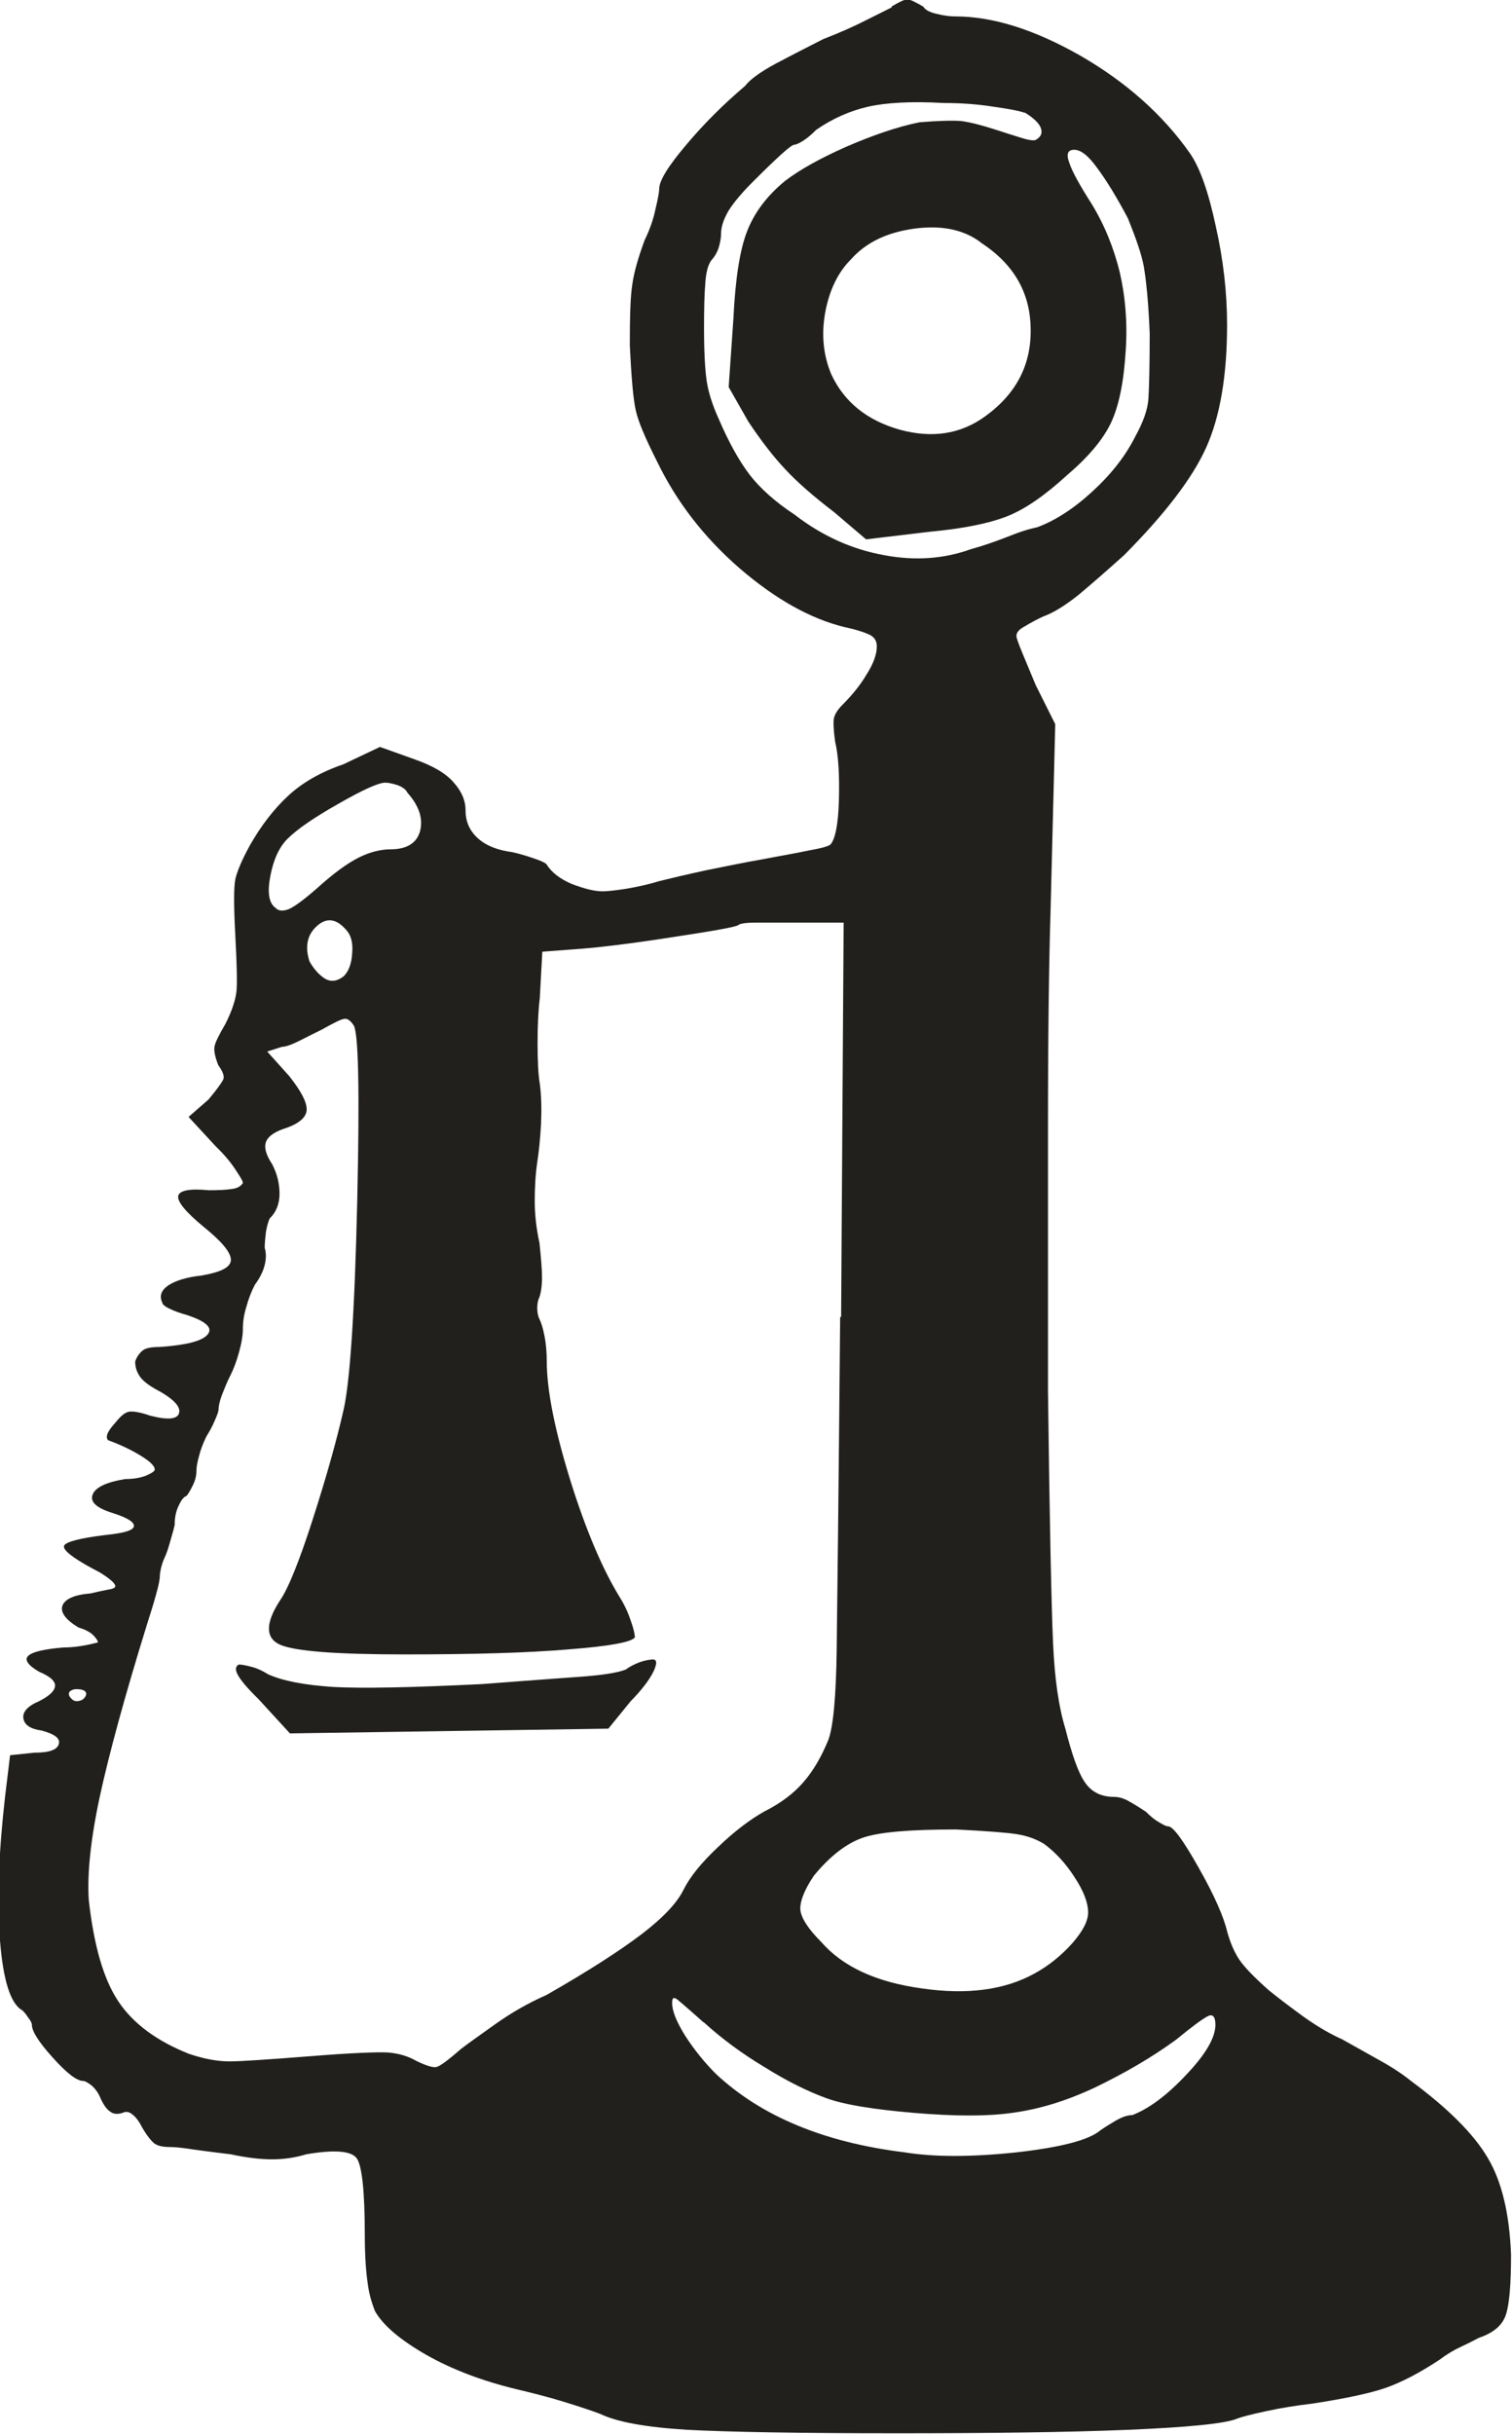 <?xml version="1.0" encoding="UTF-8" standalone="no"?>
<!-- Created with Inkscape (http://www.inkscape.org/) -->

<svg
   width="4.787mm"
   height="7.703mm"
   viewBox="0 0 4.787 7.703"
   version="1.1"
   id="svg1921"
   inkscape:version="1.1.2 (0a00cf5339, 2022-02-04)"
   sodipodi:docname="crimson_conspiracy.svg"
   xmlns:inkscape="http://www.inkscape.org/namespaces/inkscape"
   xmlns:sodipodi="http://sodipodi.sourceforge.net/DTD/sodipodi-0.dtd"
   xmlns="http://www.w3.org/2000/svg"
   xmlns:svg="http://www.w3.org/2000/svg">
  <sodipodi:namedview
     id="namedview1923"
     pagecolor="#ffffff"
     bordercolor="#666666"
     borderopacity="1.0"
     inkscape:pageshadow="2"
     inkscape:pageopacity="0.0"
     inkscape:pagecheckerboard="0"
     inkscape:document-units="mm"
     showgrid="false"
     inkscape:zoom="0.64052329"
     inkscape:cx="9.3673409"
     inkscape:cy="14.831623"
     inkscape:window-width="2560"
     inkscape:window-height="1376"
     inkscape:window-x="0"
     inkscape:window-y="0"
     inkscape:window-maximized="1"
     inkscape:current-layer="layer1" />
  <defs
     id="defs1918" />
  <g
     inkscape:label="Layer 1"
     inkscape:groupmode="layer"
     id="layer1"
     transform="translate(-102.527,-144.648)">
    <path
       d="m 105.632,145.415 c -0.056,-0.042 -0.128,-0.055 -0.213,-0.043 -0.085,0.012 -0.151,0.044 -0.198,0.097 -0.041,0.041 -0.068,0.097 -0.081,0.166 -0.013,0.07 -0.007,0.136 0.019,0.198 0.041,0.088 0.114,0.146 0.217,0.175 0.103,0.028 0.193,0.014 0.271,-0.043 0.099,-0.072 0.146,-0.165 0.143,-0.279 -0.002,-0.114 -0.055,-0.204 -0.159,-0.271 m 0.202,5.069 c -0.026,-0.016 -0.055,-0.026 -0.086,-0.031 -0.031,-0.005 -0.096,-0.01 -0.193,-0.015 -0.144,0 -0.243,0.008 -0.295,0.026 -0.052,0.018 -0.104,0.058 -0.155,0.12 -0.032,0.047 -0.045,0.084 -0.043,0.109 0.003,0.026 0.025,0.06 0.066,0.101 0.068,0.078 0.173,0.127 0.318,0.147 0.144,0.021 0.263,0.005 0.357,-0.047 0.046,-0.025 0.086,-0.058 0.12,-0.096 0.034,-0.039 0.05,-0.071 0.05,-0.097 0,-0.031 -0.014,-0.068 -0.043,-0.112 -0.028,-0.044 -0.061,-0.079 -0.096,-0.105 m -0.062,-5.479 c -0.016,-0.006 -0.048,-0.012 -0.097,-0.019 -0.05,-0.008 -0.102,-0.012 -0.159,-0.012 -0.104,-0.006 -0.184,-0.001 -0.241,0.012 -0.056,0.013 -0.111,0.037 -0.163,0.073 -0.015,0.015 -0.029,0.027 -0.042,0.035 -0.013,0.008 -0.022,0.012 -0.027,0.012 -0.005,0 -0.019,0.01 -0.042,0.031 -0.023,0.021 -0.05,0.047 -0.081,0.078 -0.042,0.041 -0.07,0.075 -0.086,0.101 -0.015,0.026 -0.023,0.05 -0.023,0.07 0,0.015 -0.003,0.031 -0.008,0.047 -0.005,0.015 -0.013,0.028 -0.023,0.039 -0.011,0.015 -0.017,0.04 -0.019,0.073 -0.003,0.034 -0.004,0.081 -0.004,0.143 0,0.073 0.003,0.127 0.008,0.163 0.005,0.036 0.018,0.078 0.039,0.124 0.031,0.072 0.063,0.13 0.097,0.175 0.034,0.044 0.081,0.086 0.143,0.127 0.088,0.068 0.183,0.11 0.283,0.128 0.101,0.019 0.192,0.011 0.275,-0.019 0.037,-0.01 0.074,-0.023 0.113,-0.038 0.039,-0.016 0.071,-0.026 0.096,-0.031 0.057,-0.021 0.115,-0.058 0.175,-0.113 0.059,-0.054 0.105,-0.112 0.136,-0.174 0.026,-0.047 0.04,-0.087 0.042,-0.121 0.002,-0.033 0.004,-0.101 0.004,-0.205 -0.004,-0.103 -0.012,-0.175 -0.019,-0.214 -0.007,-0.038 -0.025,-0.089 -0.05,-0.151 -0.036,-0.068 -0.068,-0.12 -0.097,-0.159 -0.028,-0.039 -0.052,-0.058 -0.073,-0.058 -0.021,0 -0.026,0.014 -0.015,0.043 0.01,0.029 0.033,0.07 0.07,0.128 0.041,0.067 0.07,0.139 0.089,0.216 0.018,0.078 0.025,0.161 0.019,0.249 -0.006,0.098 -0.021,0.174 -0.047,0.229 -0.026,0.054 -0.073,0.109 -0.14,0.166 -0.068,0.062 -0.129,0.105 -0.186,0.128 -0.057,0.023 -0.14,0.04 -0.248,0.05 l -0.201,0.024 -0.101,-0.086 c -0.068,-0.052 -0.119,-0.097 -0.155,-0.136 -0.036,-0.038 -0.075,-0.088 -0.117,-0.151 l -0.062,-0.109 0.015,-0.217 c 0.006,-0.124 0.02,-0.216 0.043,-0.275 0.023,-0.06 0.063,-0.113 0.12,-0.16 0.047,-0.036 0.112,-0.072 0.193,-0.108 0.083,-0.036 0.16,-0.063 0.233,-0.078 0.062,-0.005 0.106,-0.006 0.131,-0.004 0.026,0.003 0.062,0.012 0.109,0.027 0.03,0.01 0.059,0.019 0.085,0.027 0.026,0.008 0.041,0.009 0.046,0.004 0.016,-0.01 0.019,-0.023 0.012,-0.039 -0.007,-0.015 -0.025,-0.031 -0.05,-0.046 m -1.016,6.045 c -0.047,-0.042 -0.075,-0.066 -0.085,-0.074 -0.011,-0.007 -0.015,-0.004 -0.015,0.012 0,0.026 0.014,0.06 0.042,0.105 0.028,0.043 0.06,0.083 0.097,0.12 0.072,0.067 0.157,0.121 0.256,0.162 0.098,0.041 0.212,0.07 0.342,0.086 0.093,0.015 0.21,0.015 0.352,0 0.142,-0.016 0.231,-0.039 0.267,-0.07 0.016,-0.011 0.032,-0.021 0.051,-0.032 0.018,-0.01 0.035,-0.016 0.05,-0.016 0.052,-0.02 0.109,-0.062 0.17,-0.127 0.062,-0.065 0.093,-0.118 0.093,-0.159 0,-0.026 -0.009,-0.035 -0.024,-0.027 -0.016,0.008 -0.049,0.032 -0.1,0.074 -0.078,0.057 -0.163,0.106 -0.256,0.151 -0.093,0.044 -0.181,0.07 -0.264,0.081 -0.077,0.011 -0.18,0.011 -0.31,0 -0.129,-0.011 -0.222,-0.026 -0.279,-0.047 -0.057,-0.021 -0.121,-0.052 -0.193,-0.097 -0.072,-0.043 -0.137,-0.091 -0.194,-0.143 m -1.132,-3.457 c -0.031,-0.036 -0.062,-0.04 -0.093,-0.012 -0.031,0.028 -0.038,0.066 -0.023,0.112 0.015,0.026 0.032,0.044 0.05,0.055 0.018,0.01 0.037,0.008 0.058,-0.008 0.016,-0.016 0.025,-0.04 0.027,-0.073 0.003,-0.034 -0.004,-0.058 -0.019,-0.074 m 0.194,-0.434 c -0.005,-0.011 -0.016,-0.018 -0.031,-0.024 -0.016,-0.005 -0.029,-0.008 -0.039,-0.008 -0.021,0 -0.07,0.022 -0.147,0.066 -0.078,0.044 -0.132,0.081 -0.163,0.112 -0.026,0.026 -0.044,0.065 -0.054,0.117 -0.01,0.052 -0.005,0.086 0.016,0.101 0.01,0.011 0.025,0.011 0.043,0.004 0.018,-0.008 0.048,-0.03 0.089,-0.066 0.052,-0.047 0.096,-0.079 0.132,-0.097 0.036,-0.018 0.07,-0.026 0.101,-0.026 0.051,0 0.083,-0.02 0.093,-0.058 0.01,-0.039 -0.003,-0.079 -0.039,-0.12 m 0.69,2.774 c 0.015,-0.011 0.03,-0.018 0.046,-0.024 0.016,-0.005 0.026,-0.007 0.031,-0.007 0.021,-0.005 0.025,0.006 0.012,0.035 -0.014,0.029 -0.038,0.06 -0.074,0.097 l -0.07,0.086 -1.008,0.015 -0.1,-0.109 c -0.037,-0.036 -0.058,-0.062 -0.066,-0.078 -0.008,-0.015 -0.006,-0.026 0.004,-0.031 0.01,0 0.024,0.003 0.043,0.008 0.018,0.005 0.034,0.013 0.05,0.023 0.047,0.021 0.115,0.034 0.206,0.04 0.091,0.005 0.247,0.002 0.469,-0.009 0.134,-0.01 0.237,-0.018 0.309,-0.023 0.073,-0.005 0.122,-0.013 0.148,-0.023 m 0.682,-1.116 0.008,-1.248 h -0.279 c -0.031,0 -0.049,0.003 -0.055,0.008 -0.005,0.005 -0.075,0.018 -0.208,0.038 -0.135,0.021 -0.241,0.034 -0.319,0.039 l -0.093,0.007 -0.008,0.147 c -0.005,0.042 -0.007,0.089 -0.007,0.143 0,0.054 0.002,0.097 0.007,0.128 0.005,0.036 0.006,0.079 0.004,0.128 -0.003,0.049 -0.007,0.089 -0.012,0.12 -0.006,0.042 -0.008,0.083 -0.008,0.124 0,0.041 0.005,0.086 0.015,0.132 0.005,0.047 0.008,0.083 0.008,0.109 0,0.026 -0.003,0.047 -0.008,0.062 -0.005,0.01 -0.007,0.022 -0.007,0.034 0,0.014 0.002,0.025 0.007,0.036 0.005,0.01 0.011,0.027 0.016,0.054 0.005,0.025 0.007,0.052 0.007,0.077 0,0.093 0.025,0.218 0.074,0.377 0.049,0.157 0.102,0.283 0.159,0.375 0.016,0.026 0.026,0.05 0.034,0.074 0.008,0.023 0.012,0.04 0.012,0.05 -0.01,0.015 -0.079,0.028 -0.209,0.038 -0.129,0.011 -0.302,0.016 -0.519,0.016 -0.217,0 -0.349,-0.01 -0.396,-0.031 -0.046,-0.021 -0.046,-0.068 0,-0.139 0.026,-0.037 0.061,-0.123 0.105,-0.26 0.044,-0.137 0.076,-0.252 0.097,-0.345 0.02,-0.088 0.035,-0.308 0.043,-0.659 0.008,-0.352 0.004,-0.538 -0.012,-0.558 -0.011,-0.016 -0.021,-0.022 -0.031,-0.019 -0.011,0.002 -0.034,0.014 -0.07,0.034 -0.021,0.01 -0.044,0.022 -0.07,0.035 -0.026,0.013 -0.044,0.019 -0.055,0.019 l -0.047,0.015 0.07,0.078 c 0.037,0.047 0.055,0.081 0.055,0.105 0,0.023 -0.021,0.043 -0.062,0.058 -0.036,0.011 -0.058,0.025 -0.066,0.043 -0.008,0.018 -0.001,0.043 0.019,0.073 0.016,0.031 0.023,0.062 0.023,0.093 0,0.031 -0.01,0.058 -0.031,0.078 -0.005,0.011 -0.009,0.025 -0.012,0.043 -0.002,0.018 -0.004,0.034 -0.004,0.05 0.005,0.016 0.005,0.034 0,0.055 -0.005,0.02 -0.016,0.042 -0.031,0.062 -0.011,0.021 -0.02,0.044 -0.027,0.07 -0.008,0.025 -0.011,0.049 -0.011,0.069 0,0.021 -0.004,0.045 -0.012,0.074 -0.008,0.029 -0.017,0.053 -0.027,0.073 -0.011,0.021 -0.019,0.042 -0.027,0.062 -0.008,0.021 -0.011,0.037 -0.011,0.047 0,0.005 -0.004,0.017 -0.012,0.035 -0.008,0.019 -0.017,0.035 -0.027,0.051 -0.01,0.021 -0.018,0.041 -0.023,0.062 -0.006,0.021 -0.008,0.036 -0.008,0.046 0,0.016 -0.004,0.031 -0.012,0.047 -0.008,0.016 -0.014,0.026 -0.019,0.032 -0.011,0.004 -0.019,0.017 -0.027,0.035 -0.008,0.018 -0.011,0.037 -0.011,0.058 -0.005,0.021 -0.011,0.04 -0.016,0.058 -0.005,0.018 -0.01,0.032 -0.015,0.043 -0.005,0.01 -0.009,0.022 -0.012,0.034 -0.003,0.013 -0.004,0.022 -0.004,0.027 0,0.01 -0.004,0.03 -0.012,0.058 -0.008,0.029 -0.017,0.058 -0.027,0.089 -0.072,0.232 -0.122,0.416 -0.151,0.55 -0.029,0.135 -0.04,0.243 -0.035,0.326 0.016,0.145 0.047,0.252 0.093,0.321 0.046,0.07 0.121,0.126 0.224,0.167 0.047,0.016 0.09,0.024 0.128,0.024 0.039,0 0.123,-0.006 0.252,-0.016 0.135,-0.011 0.218,-0.014 0.252,-0.012 0.034,0.003 0.063,0.012 0.089,0.027 0.031,0.015 0.052,0.021 0.062,0.019 0.011,-0.002 0.037,-0.021 0.078,-0.057 0.021,-0.016 0.057,-0.042 0.108,-0.078 0.052,-0.037 0.106,-0.068 0.163,-0.093 0.135,-0.077 0.235,-0.142 0.302,-0.193 0.068,-0.052 0.112,-0.099 0.132,-0.14 0.021,-0.042 0.057,-0.086 0.109,-0.135 0.052,-0.05 0.101,-0.087 0.147,-0.113 0.052,-0.026 0.093,-0.057 0.124,-0.093 0.032,-0.037 0.057,-0.081 0.078,-0.132 0.016,-0.041 0.025,-0.137 0.027,-0.287 0.002,-0.149 0.006,-0.501 0.011,-1.053 m -2.395,1.182 c -0.005,-0.003 -0.013,-0.004 -0.023,-0.004 -0.006,0 -0.011,0.001 -0.016,0.004 -0.005,0.002 -0.008,0.006 -0.008,0.011 0,0.005 0.003,0.01 0.008,0.015 0.005,0.005 0.01,0.008 0.016,0.008 0.01,0 0.018,-0.003 0.023,-0.008 0.005,-0.005 0.008,-0.01 0.008,-0.015 0,-0.005 -0.003,-0.009 -0.008,-0.011 m 2.557,-5.329 c 0.026,-0.015 0.042,-0.023 0.051,-0.023 0.007,0 0.025,0.008 0.05,0.023 0.006,0.01 0.02,0.018 0.043,0.023 0.023,0.006 0.043,0.008 0.058,0.008 0.119,0 0.25,0.041 0.396,0.124 0.144,0.083 0.261,0.186 0.348,0.31 0.032,0.047 0.058,0.122 0.081,0.229 0.024,0.106 0.036,0.211 0.036,0.313 0,0.16 -0.022,0.29 -0.066,0.388 -0.044,0.098 -0.131,0.211 -0.26,0.341 -0.058,0.052 -0.106,0.094 -0.147,0.128 -0.042,0.033 -0.078,0.055 -0.109,0.066 -0.021,0.01 -0.04,0.02 -0.058,0.031 -0.019,0.01 -0.027,0.02 -0.027,0.031 0,0.005 0.006,0.023 0.019,0.054 0.013,0.031 0.027,0.065 0.042,0.101 l 0.062,0.124 -0.015,0.597 c -0.005,0.16 -0.008,0.388 -0.008,0.686 v 0.826 c 0.005,0.418 0.011,0.684 0.016,0.798 0.005,0.114 0.018,0.204 0.039,0.272 0.021,0.083 0.041,0.14 0.062,0.17 0.021,0.031 0.052,0.046 0.093,0.046 0.015,0 0.032,0.005 0.05,0.016 0.018,0.01 0.035,0.021 0.05,0.031 0.016,0.016 0.03,0.027 0.043,0.034 0.013,0.008 0.021,0.012 0.027,0.012 0.016,0 0.048,0.044 0.097,0.131 0.05,0.088 0.079,0.155 0.09,0.201 0.01,0.037 0.023,0.066 0.038,0.089 0.016,0.024 0.047,0.056 0.093,0.097 0.032,0.026 0.069,0.054 0.113,0.086 0.044,0.031 0.084,0.054 0.12,0.07 0.036,0.02 0.075,0.042 0.116,0.065 0.042,0.023 0.075,0.045 0.101,0.066 0.119,0.088 0.2,0.169 0.244,0.244 0.045,0.075 0.069,0.178 0.074,0.306 0,0.093 -0.005,0.156 -0.016,0.19 -0.011,0.034 -0.039,0.058 -0.086,0.074 -0.01,0.005 -0.028,0.015 -0.054,0.027 -0.026,0.012 -0.049,0.026 -0.07,0.042 -0.062,0.041 -0.119,0.071 -0.17,0.089 -0.052,0.018 -0.129,0.034 -0.232,0.05 -0.052,0.006 -0.101,0.014 -0.147,0.024 -0.047,0.01 -0.078,0.018 -0.093,0.024 -0.036,0.015 -0.151,0.027 -0.344,0.035 -0.194,0.008 -0.438,0.011 -0.733,0.011 -0.31,0 -0.531,-0.004 -0.663,-0.011 -0.132,-0.008 -0.223,-0.025 -0.275,-0.05 -0.026,-0.01 -0.065,-0.023 -0.117,-0.039 -0.052,-0.016 -0.101,-0.028 -0.147,-0.039 -0.108,-0.026 -0.204,-0.062 -0.287,-0.109 -0.082,-0.047 -0.137,-0.093 -0.163,-0.139 -0.01,-0.026 -0.019,-0.055 -0.023,-0.089 -0.005,-0.034 -0.009,-0.084 -0.009,-0.151 0,-0.14 -0.009,-0.221 -0.026,-0.244 -0.018,-0.023 -0.071,-0.027 -0.159,-0.012 -0.036,0.011 -0.072,0.016 -0.109,0.016 -0.036,0 -0.08,-0.005 -0.131,-0.016 -0.042,-0.005 -0.081,-0.01 -0.117,-0.015 -0.036,-0.006 -0.062,-0.008 -0.078,-0.008 -0.02,0 -0.036,-0.004 -0.046,-0.011 -0.01,-0.008 -0.024,-0.025 -0.039,-0.051 -0.01,-0.02 -0.021,-0.034 -0.032,-0.042 -0.01,-0.008 -0.02,-0.009 -0.03,-0.004 -0.016,0.005 -0.029,0.004 -0.039,-0.004 -0.011,-0.007 -0.021,-0.021 -0.031,-0.043 -0.006,-0.015 -0.015,-0.028 -0.027,-0.039 -0.013,-0.01 -0.022,-0.015 -0.027,-0.015 -0.021,0 -0.053,-0.025 -0.097,-0.074 -0.044,-0.049 -0.066,-0.083 -0.066,-0.104 0,-0.005 -0.004,-0.013 -0.012,-0.023 -0.007,-0.011 -0.014,-0.019 -0.019,-0.023 -0.037,-0.021 -0.06,-0.095 -0.07,-0.221 -0.01,-0.127 -0.004,-0.278 0.016,-0.454 l 0.016,-0.132 0.077,-0.008 c 0.047,0 0.072,-0.009 0.077,-0.027 0.006,-0.018 -0.013,-0.032 -0.054,-0.043 -0.036,-0.005 -0.055,-0.018 -0.058,-0.039 -0.003,-0.02 0.014,-0.039 0.05,-0.054 0.031,-0.016 0.048,-0.031 0.05,-0.046 0.003,-0.016 -0.014,-0.032 -0.05,-0.047 -0.036,-0.021 -0.047,-0.038 -0.035,-0.05 0.013,-0.013 0.051,-0.022 0.113,-0.027 0.031,0 0.067,-0.005 0.108,-0.016 0,-0.005 -0.005,-0.013 -0.015,-0.023 -0.01,-0.01 -0.026,-0.018 -0.046,-0.024 -0.042,-0.025 -0.059,-0.049 -0.051,-0.07 0.008,-0.02 0.037,-0.034 0.089,-0.038 0.021,-0.005 0.039,-0.009 0.055,-0.012 0.015,-0.002 0.023,-0.006 0.023,-0.011 0,-0.005 -0.006,-0.013 -0.019,-0.023 -0.013,-0.01 -0.029,-0.021 -0.05,-0.031 -0.067,-0.036 -0.098,-0.061 -0.093,-0.074 0.005,-0.012 0.049,-0.024 0.132,-0.034 0.057,-0.006 0.086,-0.014 0.089,-0.027 0.002,-0.013 -0.019,-0.027 -0.066,-0.042 -0.052,-0.016 -0.073,-0.035 -0.065,-0.058 0.008,-0.023 0.042,-0.04 0.104,-0.05 0.027,0 0.048,-0.004 0.066,-0.011 0.018,-0.008 0.027,-0.014 0.027,-0.019 0,-0.011 -0.014,-0.025 -0.043,-0.043 -0.029,-0.018 -0.064,-0.035 -0.105,-0.05 -0.005,-0.006 -0.005,-0.014 0,-0.024 0.005,-0.01 0.013,-0.02 0.023,-0.031 0.016,-0.02 0.029,-0.032 0.043,-0.035 0.013,-0.002 0.035,10e-4 0.066,0.012 0.057,0.015 0.088,0.012 0.093,-0.008 0.006,-0.021 -0.02,-0.047 -0.077,-0.077 -0.026,-0.015 -0.043,-0.03 -0.05,-0.043 -0.008,-0.013 -0.012,-0.027 -0.012,-0.043 0.005,-0.015 0.014,-0.027 0.024,-0.035 0.01,-0.008 0.029,-0.011 0.054,-0.011 0.083,-0.006 0.133,-0.018 0.151,-0.039 0.018,-0.021 -0.004,-0.042 -0.065,-0.062 -0.021,-0.006 -0.039,-0.012 -0.055,-0.02 -0.015,-0.007 -0.023,-0.014 -0.023,-0.019 -0.01,-0.021 -0.004,-0.039 0.019,-0.055 0.023,-0.015 0.058,-0.026 0.105,-0.031 0.062,-0.011 0.093,-0.026 0.093,-0.05 0,-0.023 -0.029,-0.058 -0.086,-0.104 -0.057,-0.047 -0.083,-0.079 -0.081,-0.097 0.003,-0.018 0.035,-0.025 0.097,-0.019 0.031,0 0.055,-10e-4 0.073,-0.004 0.018,-0.002 0.029,-0.009 0.035,-0.019 0,-0.006 -0.008,-0.019 -0.024,-0.043 -0.015,-0.023 -0.036,-0.048 -0.062,-0.073 l -0.086,-0.093 0.063,-0.055 c 0.026,-0.031 0.041,-0.052 0.046,-0.062 0.006,-0.01 0,-0.026 -0.015,-0.047 -0.01,-0.026 -0.014,-0.044 -0.012,-0.058 0.002,-0.013 0.014,-0.037 0.035,-0.073 0.021,-0.042 0.032,-0.076 0.035,-0.105 0.002,-0.028 10e-4,-0.086 -0.004,-0.174 -0.005,-0.093 -0.005,-0.153 0,-0.178 0.006,-0.026 0.021,-0.062 0.047,-0.109 0.036,-0.063 0.076,-0.114 0.12,-0.155 0.044,-0.041 0.102,-0.075 0.175,-0.1 l 0.116,-0.055 0.109,0.039 c 0.057,0.02 0.099,0.044 0.124,0.073 0.026,0.029 0.038,0.058 0.038,0.089 0,0.037 0.014,0.066 0.04,0.089 0.026,0.023 0.062,0.037 0.108,0.043 0.022,0.005 0.043,0.011 0.066,0.019 0.024,0.008 0.037,0.014 0.042,0.019 0.016,0.026 0.043,0.047 0.081,0.063 0.04,0.015 0.071,0.023 0.097,0.023 0.016,0 0.04,-0.003 0.074,-0.008 0.034,-0.006 0.069,-0.013 0.104,-0.024 0.036,-0.009 0.087,-0.021 0.151,-0.035 0.065,-0.013 0.123,-0.025 0.175,-0.034 0.057,-0.011 0.106,-0.019 0.147,-0.028 0.041,-0.007 0.065,-0.014 0.07,-0.019 0.015,-0.016 0.025,-0.063 0.027,-0.14 0.002,-0.078 -0.001,-0.14 -0.012,-0.186 -0.005,-0.036 -0.006,-0.06 -0.004,-0.073 0.003,-0.013 0.011,-0.027 0.027,-0.043 0.031,-0.031 0.057,-0.063 0.077,-0.097 0.021,-0.033 0.032,-0.063 0.032,-0.088 0,-0.016 -0.006,-0.027 -0.019,-0.035 -0.013,-0.007 -0.04,-0.017 -0.082,-0.026 -0.108,-0.026 -0.219,-0.088 -0.333,-0.186 -0.114,-0.099 -0.201,-0.212 -0.263,-0.341 -0.037,-0.073 -0.059,-0.126 -0.066,-0.159 -0.008,-0.034 -0.014,-0.103 -0.019,-0.206 0,-0.093 0.002,-0.157 0.008,-0.193 0.005,-0.037 0.018,-0.083 0.039,-0.14 0.015,-0.031 0.027,-0.063 0.034,-0.097 0.008,-0.033 0.012,-0.055 0.012,-0.065 0,-0.026 0.029,-0.073 0.086,-0.14 0.057,-0.068 0.119,-0.129 0.186,-0.186 0.015,-0.02 0.048,-0.044 0.096,-0.07 0.049,-0.026 0.1,-0.052 0.151,-0.078 0.052,-0.02 0.099,-0.041 0.14,-0.062 0.042,-0.021 0.068,-0.034 0.078,-0.039"
       style="fill:#21201d;fill-opacity:1;fill-rule:nonzero;stroke:none;stroke-width:0.184"
       id="path556" />
  </g>
</svg>
